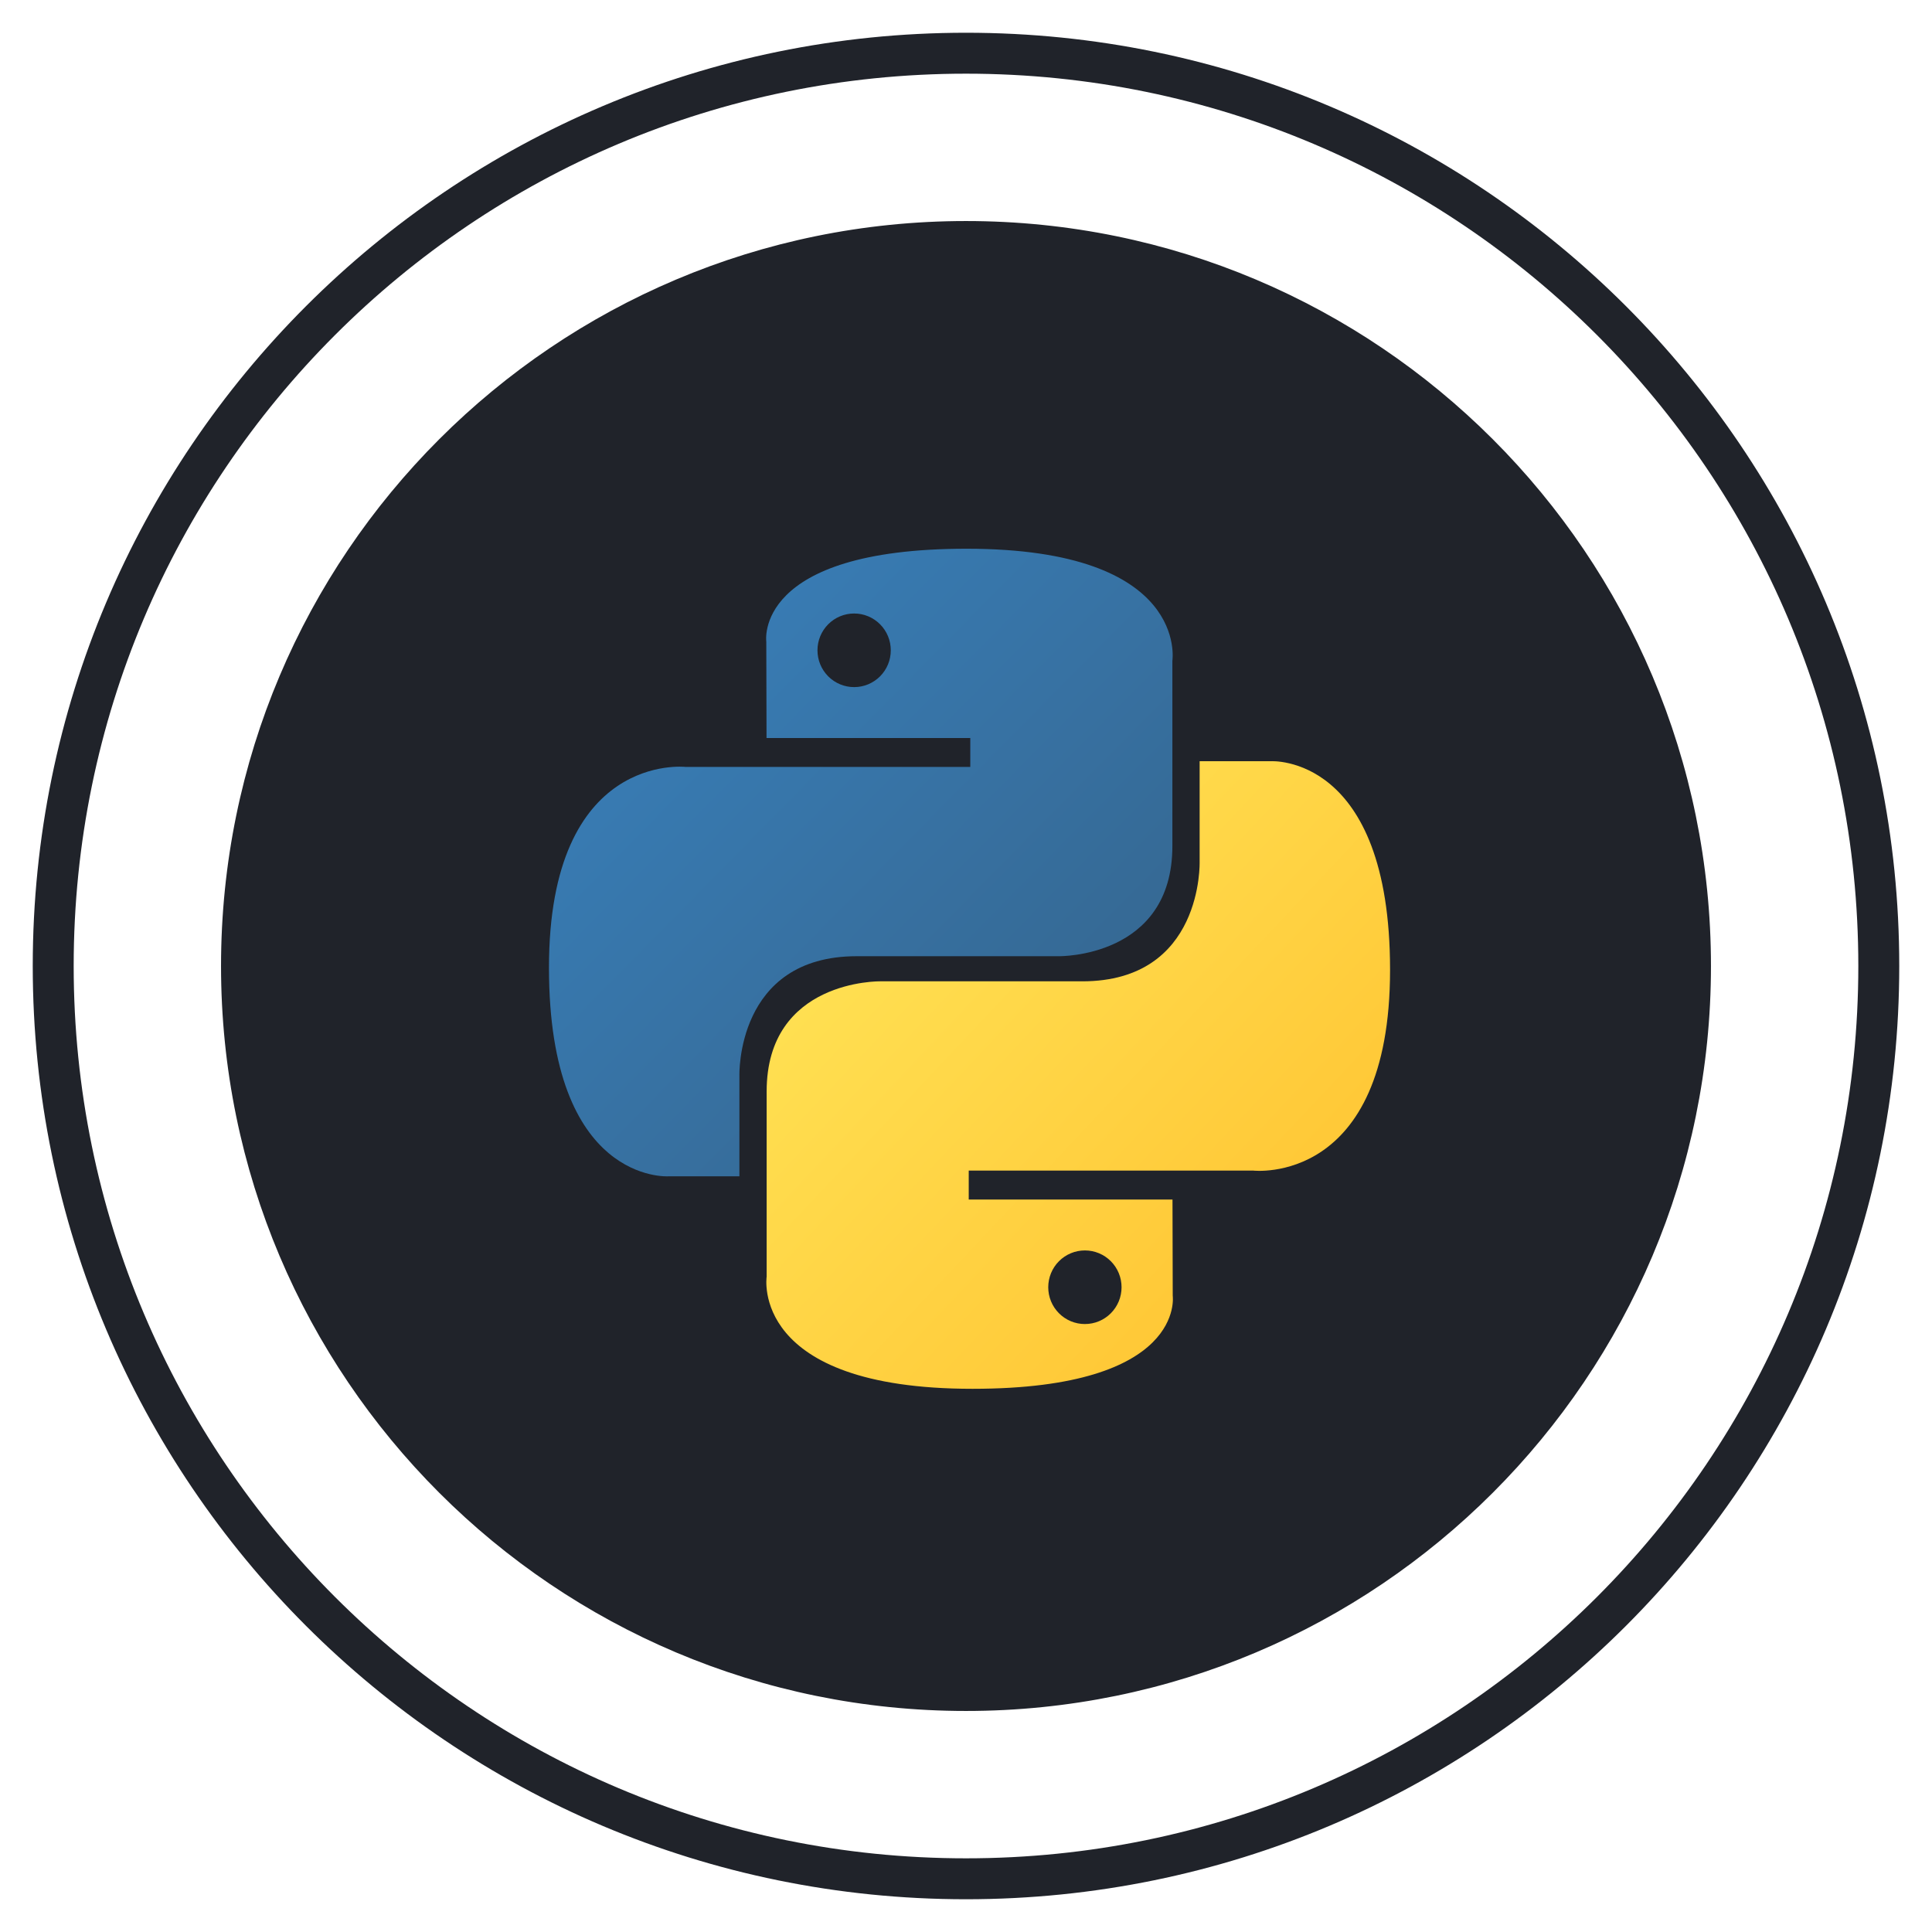 <svg width="236" height="236" viewBox="0 0 236 236" fill="none" xmlns="http://www.w3.org/2000/svg">
<g clip-path="url(#clip0_4_186)">
<g filter="url(#filter0_d_4_186)">
<path d="M118 225.5C179.58 225.5 229.5 175.58 229.5 114C229.5 52.42 179.58 2.5 118 2.5C56.42 2.5 6.5 52.42 6.5 114C6.5 175.58 56.42 225.5 118 225.5Z" stroke="#20232A" stroke-width="5"/>
<path d="M118 204.5C167.982 204.5 208.5 163.982 208.5 114C208.5 64.018 167.982 23.5 118 23.5C68.018 23.5 27.5 64.018 27.5 114C27.5 163.982 68.018 204.5 118 204.5Z" fill="#20232A" stroke="#20232A"/>
<g clip-path="url(#clip1_4_186)">
<path d="M118.059 63.029C91.977 63.029 93.605 74.385 93.605 74.385L93.634 86.151H118.524V89.683H83.748C83.748 89.683 67.058 87.783 67.058 114.205C67.058 140.628 81.626 139.691 81.626 139.691H90.32V127.43C90.32 127.43 89.851 112.804 104.655 112.804H129.341C129.341 112.804 143.21 113.029 143.21 99.346V76.721C143.21 76.721 145.317 63.029 118.059 63.029ZM104.335 70.941C104.923 70.941 105.505 71.056 106.049 71.282C106.592 71.508 107.086 71.839 107.502 72.257C107.918 72.674 108.248 73.17 108.473 73.716C108.698 74.261 108.813 74.846 108.812 75.437C108.813 76.027 108.698 76.612 108.473 77.158C108.248 77.704 107.918 78.199 107.502 78.617C107.086 79.034 106.592 79.365 106.049 79.591C105.505 79.817 104.923 79.933 104.335 79.932C103.747 79.933 103.164 79.817 102.621 79.591C102.077 79.365 101.583 79.034 101.167 78.617C100.752 78.199 100.422 77.704 100.197 77.158C99.972 76.612 99.857 76.027 99.857 75.437C99.857 74.846 99.972 74.261 100.197 73.716C100.422 73.17 100.752 72.674 101.167 72.257C101.583 71.839 102.077 71.508 102.621 71.282C103.164 71.056 103.747 70.941 104.335 70.941V70.941Z" fill="url(#paint0_linear_4_186)"/>
<path d="M118.8 165.647C144.882 165.647 143.253 154.291 143.253 154.291L143.224 142.526H118.334V138.993H153.11C153.11 138.993 169.8 140.894 169.8 114.471C169.8 88.048 155.233 88.985 155.233 88.985H146.539V101.246C146.539 101.246 147.007 115.872 132.204 115.872H107.517C107.517 115.872 93.648 115.647 93.648 129.33V151.955C93.648 151.955 91.542 165.647 118.799 165.647H118.8ZM132.524 157.736C131.936 157.736 131.353 157.62 130.81 157.395C130.266 157.169 129.772 156.838 129.357 156.42C128.941 156.003 128.611 155.507 128.386 154.961C128.161 154.415 128.046 153.831 128.046 153.24C128.046 152.65 128.161 152.065 128.386 151.519C128.611 150.973 128.941 150.477 129.356 150.06C129.772 149.642 130.266 149.311 130.81 149.085C131.353 148.859 131.936 148.744 132.524 148.744C133.112 148.744 133.695 148.859 134.238 149.085C134.782 149.311 135.275 149.642 135.691 150.06C136.107 150.477 136.437 150.973 136.662 151.519C136.887 152.064 137.002 152.649 137.002 153.24C137.002 153.83 136.887 154.415 136.662 154.961C136.437 155.506 136.107 156.002 135.691 156.42C135.275 156.837 134.782 157.169 134.238 157.394C133.695 157.62 133.112 157.736 132.524 157.735V157.736Z" fill="url(#paint1_linear_4_186)"/>
</g>
</g>
</g>
<defs>
<filter id="filter0_d_4_186" x="0" y="0" width="236" height="236" filterUnits="userSpaceOnUse" color-interpolation-filters="sRGB">
<feFlood flood-opacity="0" result="BackgroundImageFix"/>
<feColorMatrix in="SourceAlpha" type="matrix" values="0 0 0 0 0 0 0 0 0 0 0 0 0 0 0 0 0 0 127 0" result="hardAlpha"/>
<feOffset dy="4"/>
<feGaussianBlur stdDeviation="2"/>
<feColorMatrix type="matrix" values="0 0 0 0 0 0 0 0 0 0 0 0 0 0 0 0 0 0 0.25 0"/>
<feBlend mode="normal" in2="BackgroundImageFix" result="effect1_dropShadow_4_186"/>
<feBlend mode="normal" in="SourceGraphic" in2="effect1_dropShadow_4_186" result="shape"/>
</filter>
<linearGradient id="paint0_linear_4_186" x1="76.932" y1="72.259" x2="128.049" y2="122.664" gradientUnits="userSpaceOnUse">
<stop stop-color="#387EB8"/>
<stop offset="1" stop-color="#366994"/>
</linearGradient>
<linearGradient id="paint1_linear_4_186" x1="108.184" y1="104.758" x2="163.068" y2="156.434" gradientUnits="userSpaceOnUse">
<stop stop-color="#FFE052"/>
<stop offset="1" stop-color="#FFC331"/>
</linearGradient>
<clipPath id="clip0_4_186">
<rect width="236" height="236" fill="white"/>
</clipPath>
<clipPath id="clip1_4_186">
<rect width="103" height="103" fill="white" transform="translate(67 63)"/>
</clipPath>
</defs>
</svg>
